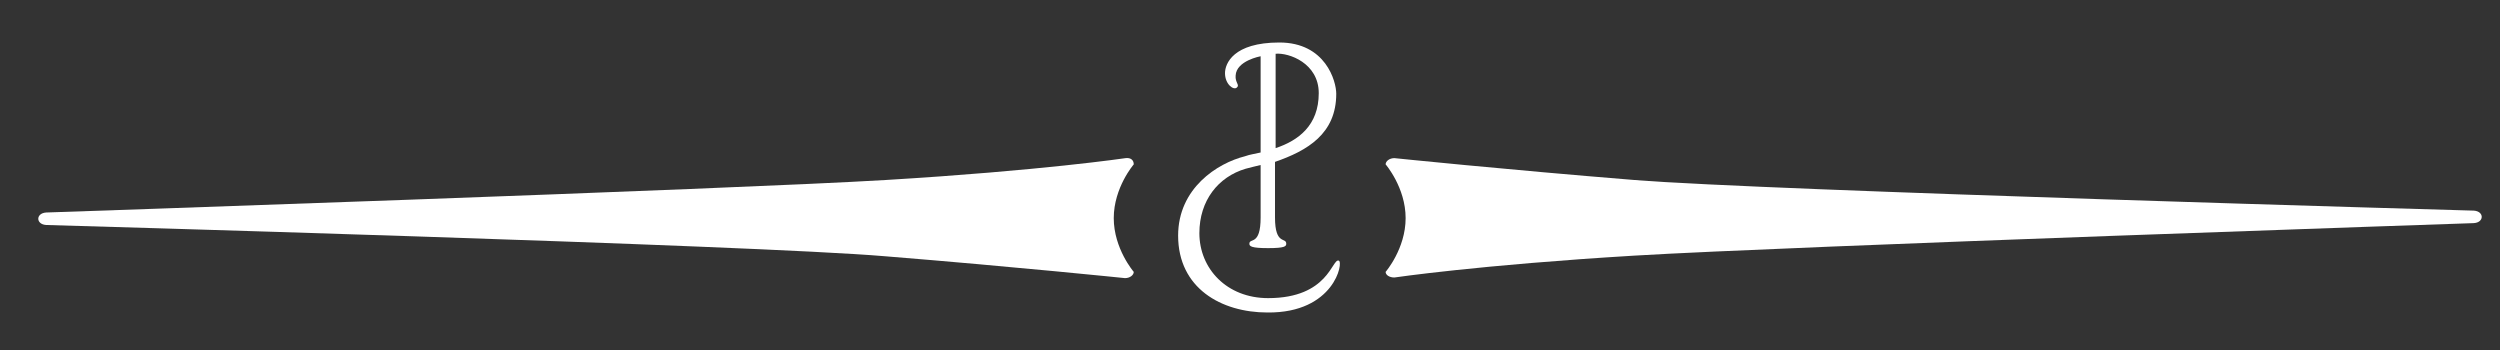 <?xml version="1.0" encoding="utf-8"?>
<!-- Generator: Adobe Illustrator 21.1.0, SVG Export Plug-In . SVG Version: 6.00 Build 0)  -->
<svg version="1.1" id="Layer_1" xmlns="http://www.w3.org/2000/svg" xmlns:xlink="http://www.w3.org/1999/xlink" x="0px" y="0px"
	 viewBox="0 0 400 56" style="enable-background:new 0 0 400 56;" xml:space="preserve">
<rect x="0" y="0" width="400" height="56" fill="#333333" stroke="none"/>
<style type="text/css">
	.st0{fill:#FFFFFF;}
</style>
<path class="st0" d="M181.4,26.3c0,0-3.2,3.7-3.2,8.6s3.2,8.6,3.2,8.6c0,0.5-0.6,1-1.4,1c0,0-17.4-1.8-38.4-3.5
	C120.6,39.2,7.4,36,7.4,36c-1.7-0.1-1.7-1.9,0-2c0,0,109.4-3.7,134.3-5.2s38.4-3.5,38.4-3.5C180.9,25.2,181.4,25.6,181.4,26.3z"/>
<path class="st0" d="M221.7,43.5c0,0,3.2-3.7,3.2-8.6s-3.2-8.6-3.2-8.6c0-0.5,0.6-1,1.4-1c0,0,17.4,1.8,38.4,3.5
	s134.3,4.9,134.3,4.9c1.7,0.1,1.7,1.9,0,2c0,0-109.4,3.7-134.3,5.2c-24.9,1.5-38.4,3.5-38.4,3.5C222.3,44.4,221.7,44,221.7,43.5z"/>
<path class="st0" d="M214.2,41.7c-1.1-0.4-1.6,6-11.3,6c-6.6,0-11-4.7-11-10.4c0-5.2,3-9,7.4-10.3c0.7-0.2,1.6-0.4,2.4-0.6
	c0,3.6,0,7.7,0,8.4c0,4.6-1.8,3.2-1.8,4.2c0,0.4,0.3,0.7,3,0.7s2.9-0.3,2.9-0.7c0-1.1-1.8,0.3-1.8-4.2c0-1.3,0-5.4,0-8.9
	c5.2-1.8,9.8-4.5,9.8-10.9c0-2-1.7-8.2-9.1-8.2c-7.4,0-8.7,3.4-8.7,4.9c0,1.8,1.4,2.8,1.9,2.3c0.5-0.4-0.3-0.8-0.2-1.9
	c0.1-2.4,4-3.1,4-3.1s0,8.7,0,15.4c-0.8,0.2-1.7,0.3-2.5,0.6c-4.4,1.1-10.7,5.1-10.7,12.7c0,8.4,6.9,12.3,14.3,12.3
	C213.5,50.1,215,41.9,214.2,41.7z M211,14.9c0,5.2-3.3,7.6-6.9,8.8c0-6.5,0-14.6,0-15.1C206.2,8.4,211,10.1,211,14.9z"/>
</svg>
